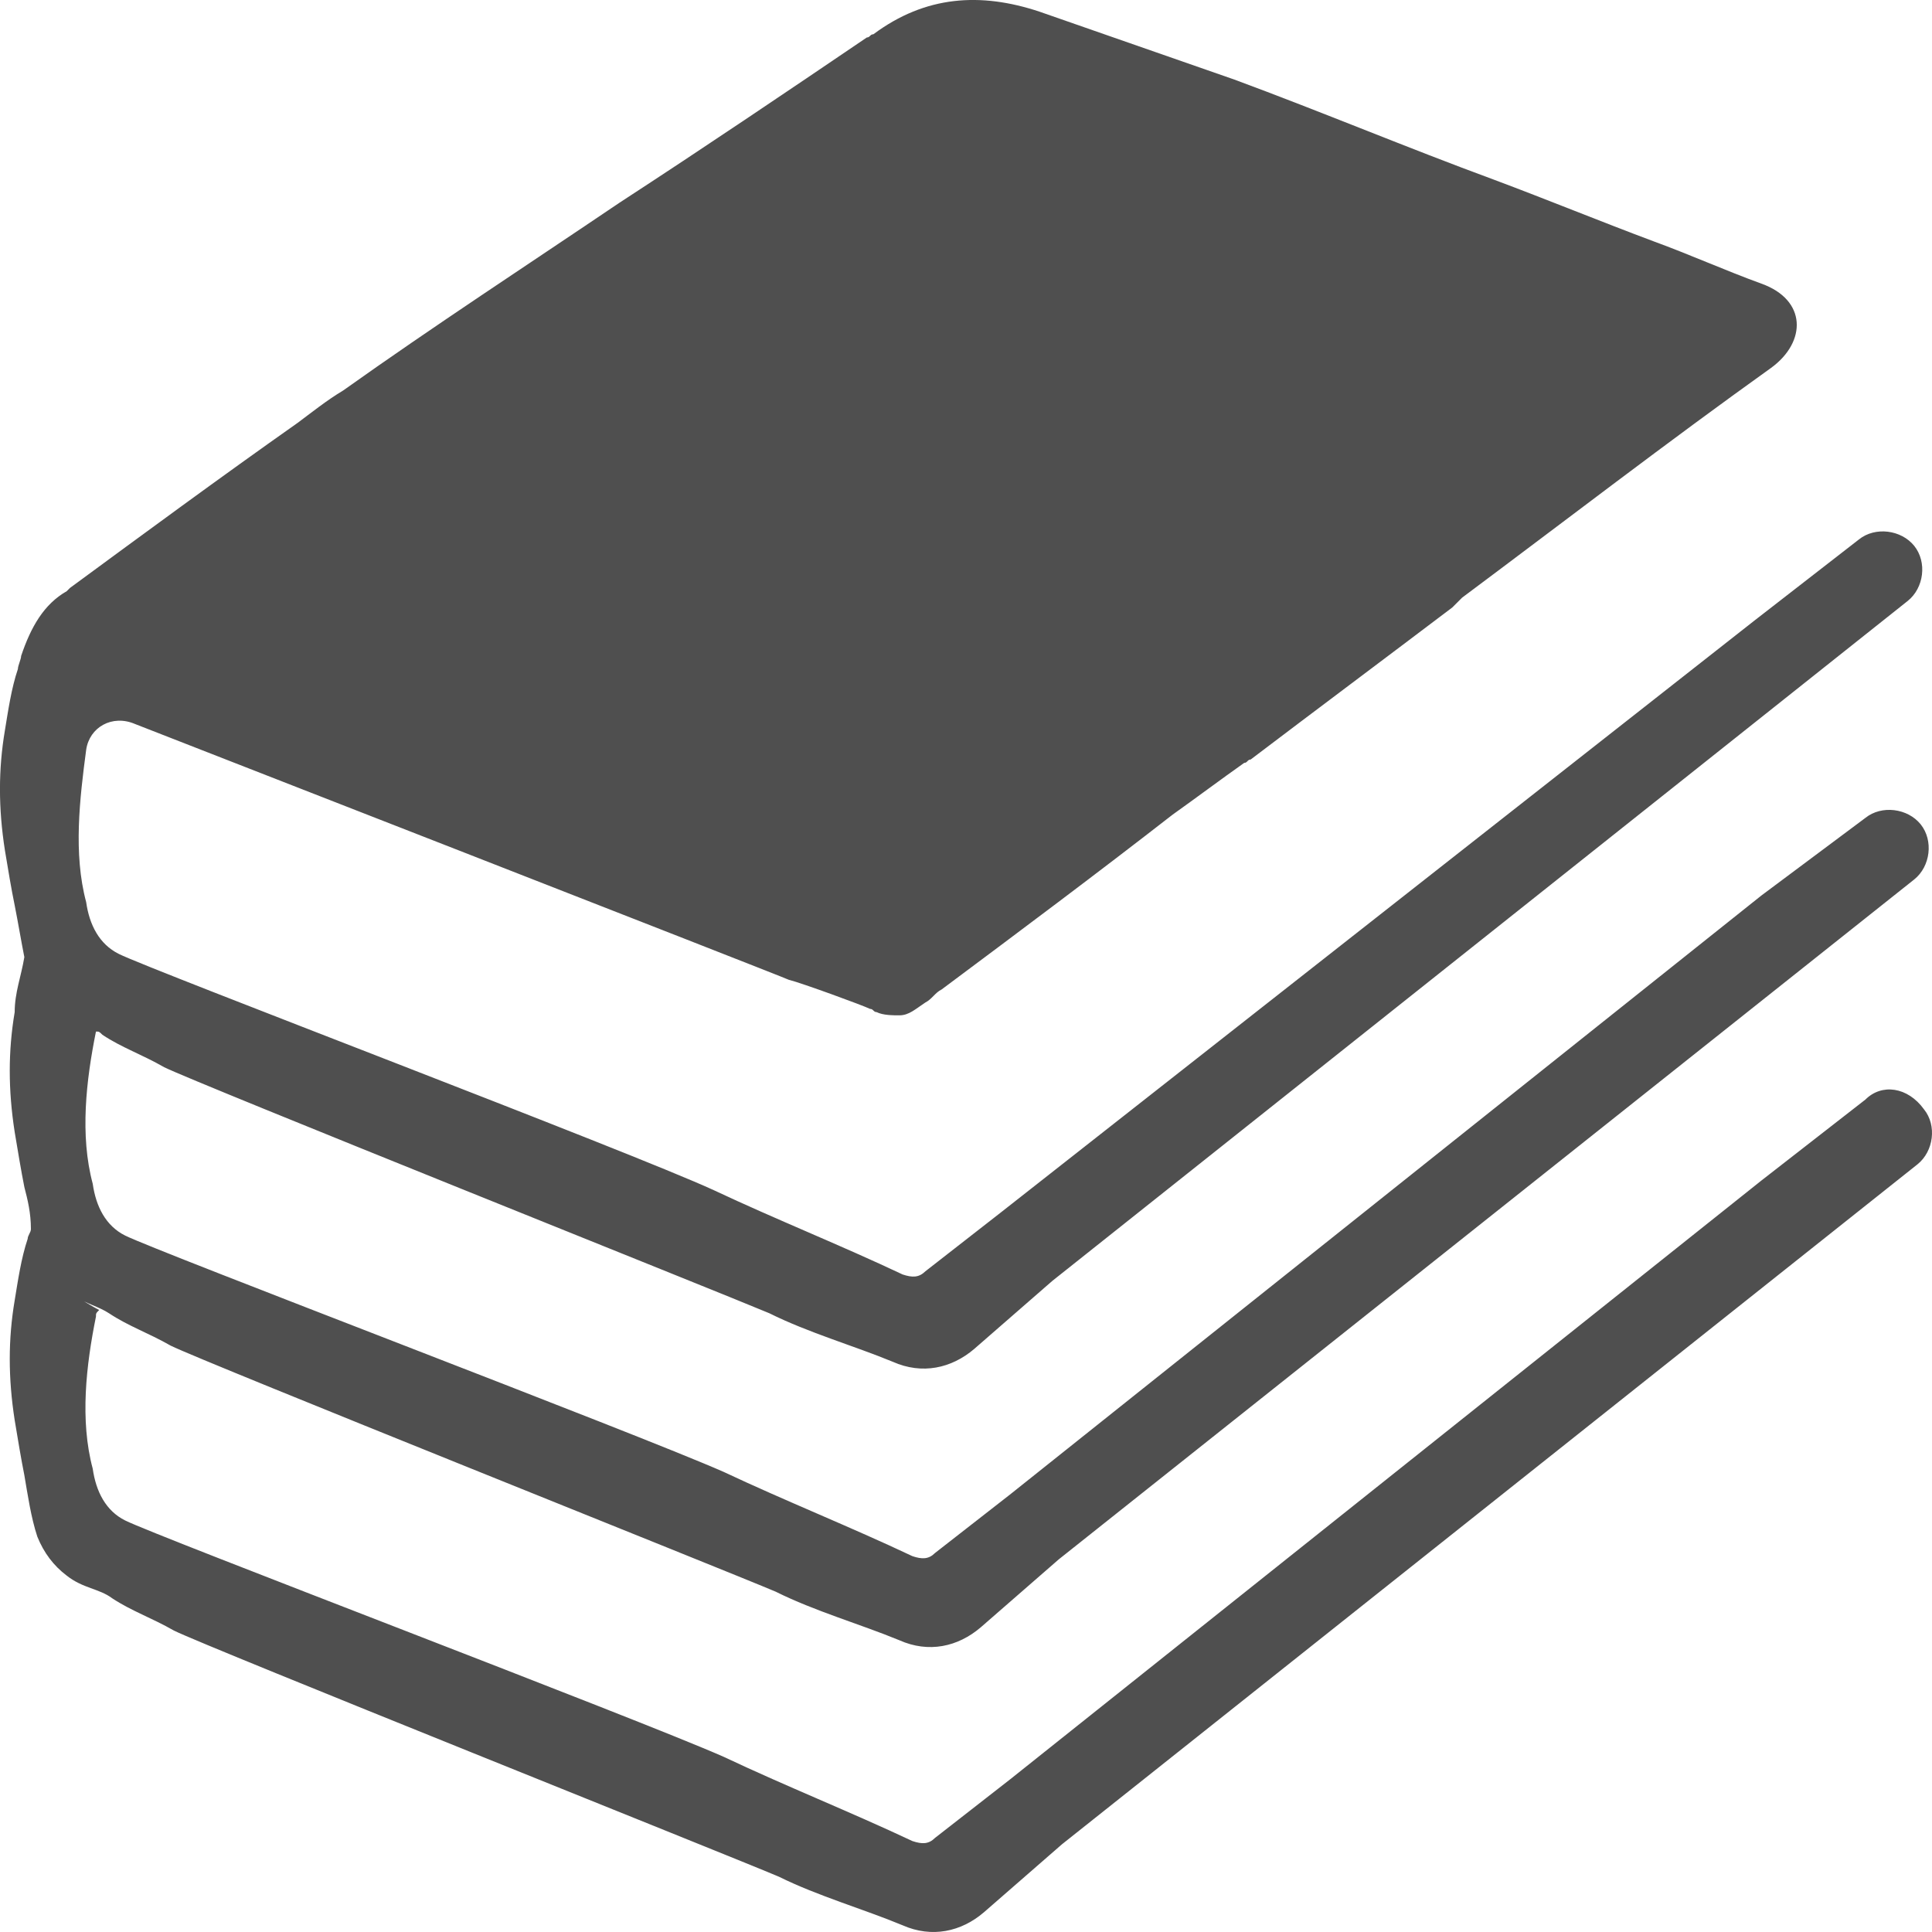 <svg width="15" height="15" viewBox="0 0 15 15" fill="none" xmlns="http://www.w3.org/2000/svg">
<path d="M14.483 8.537L13.675 9.166L7.841 13.816L7.26 14.269C7.21 14.319 7.159 14.319 7.084 14.294C6.604 14.068 6.099 13.867 5.619 13.64C4.937 13.339 1.225 11.931 0.972 11.805C0.821 11.73 0.745 11.579 0.72 11.403C0.619 11.026 0.669 10.598 0.745 10.222C0.745 10.196 0.745 10.196 0.77 10.171C0.72 10.146 0.644 10.096 0.593 10.071C0.669 10.121 0.77 10.146 0.846 10.196C0.998 10.297 1.149 10.347 1.326 10.448C1.578 10.573 5.67 12.207 6.023 12.358C6.326 12.509 6.68 12.61 6.983 12.735C7.21 12.836 7.437 12.786 7.614 12.635C7.816 12.459 8.018 12.283 8.22 12.107L14.862 6.828C14.988 6.727 15.013 6.526 14.912 6.4C14.811 6.275 14.609 6.249 14.483 6.35L13.675 6.953L7.841 11.604L7.26 12.057C7.21 12.107 7.159 12.107 7.084 12.082C6.604 11.855 6.099 11.654 5.619 11.428C4.937 11.127 1.225 9.719 0.972 9.593C0.821 9.518 0.745 9.367 0.72 9.191C0.619 8.814 0.669 8.386 0.745 8.009C0.77 8.009 0.77 8.009 0.795 8.034C0.947 8.135 1.099 8.185 1.275 8.286C1.528 8.411 5.619 10.046 5.973 10.196C6.276 10.347 6.629 10.448 6.932 10.573C7.159 10.674 7.387 10.624 7.564 10.473C7.766 10.297 7.968 10.121 8.17 9.945L14.811 4.666C14.938 4.565 14.963 4.364 14.862 4.238C14.761 4.113 14.559 4.087 14.433 4.188L13.624 4.816L7.766 9.417L7.185 9.87C7.134 9.92 7.084 9.92 7.008 9.895C6.528 9.668 6.023 9.467 5.543 9.241C4.887 8.939 1.174 7.532 0.922 7.406C0.77 7.33 0.694 7.18 0.669 7.004C0.568 6.627 0.619 6.199 0.669 5.822C0.694 5.646 0.871 5.545 1.048 5.621C1.048 5.621 6.074 7.582 6.124 7.607C6.225 7.632 6.705 7.808 6.755 7.833C6.781 7.833 6.781 7.858 6.806 7.858C6.856 7.883 6.932 7.883 6.983 7.883C7.058 7.883 7.109 7.833 7.185 7.783C7.235 7.758 7.26 7.707 7.311 7.682C7.917 7.23 8.523 6.777 9.104 6.325C9.281 6.199 9.483 6.048 9.66 5.923C9.685 5.923 9.685 5.897 9.71 5.897C10.24 5.495 10.745 5.118 11.276 4.716C11.301 4.691 11.326 4.666 11.352 4.64C12.16 4.037 12.943 3.434 13.751 2.856C14.028 2.654 14.028 2.328 13.675 2.202C13.397 2.101 13.119 1.976 12.842 1.875C12.438 1.724 12.008 1.548 11.604 1.397C10.922 1.146 10.266 0.87 9.584 0.618C9.079 0.442 8.574 0.266 8.069 0.09C7.614 -0.061 7.185 -0.035 6.781 0.266C6.755 0.266 6.755 0.291 6.73 0.291C6.099 0.719 5.467 1.146 4.811 1.573C4.104 2.051 3.371 2.529 2.664 3.032C2.538 3.107 2.412 3.208 2.311 3.283C1.705 3.71 1.124 4.138 0.543 4.565L0.518 4.59C0.341 4.691 0.24 4.867 0.164 5.093C0.164 5.118 0.139 5.168 0.139 5.194C0.088 5.344 0.063 5.52 0.038 5.671C-0.013 5.973 -0.013 6.275 0.038 6.601C0.063 6.752 0.088 6.903 0.114 7.029C0.139 7.154 0.164 7.305 0.189 7.431C0.164 7.582 0.114 7.707 0.114 7.858C0.063 8.16 0.063 8.462 0.114 8.789C0.139 8.939 0.164 9.09 0.189 9.216C0.215 9.316 0.24 9.417 0.24 9.543C0.24 9.568 0.215 9.593 0.215 9.618C0.164 9.769 0.139 9.945 0.114 10.096C0.063 10.397 0.063 10.699 0.114 11.026C0.139 11.177 0.164 11.328 0.189 11.453C0.215 11.604 0.24 11.78 0.29 11.931C0.341 12.057 0.417 12.157 0.518 12.233C0.644 12.333 0.77 12.333 0.871 12.409C1.023 12.509 1.174 12.559 1.351 12.66C1.604 12.786 5.695 14.42 6.048 14.571C6.351 14.721 6.705 14.822 7.008 14.948C7.235 15.048 7.463 14.998 7.639 14.847C7.841 14.671 8.043 14.495 8.245 14.319L14.887 9.04C15.013 8.939 15.039 8.738 14.938 8.613C14.811 8.437 14.609 8.411 14.483 8.537Z" fill="black" fill-opacity="0.69"/>
</svg>
